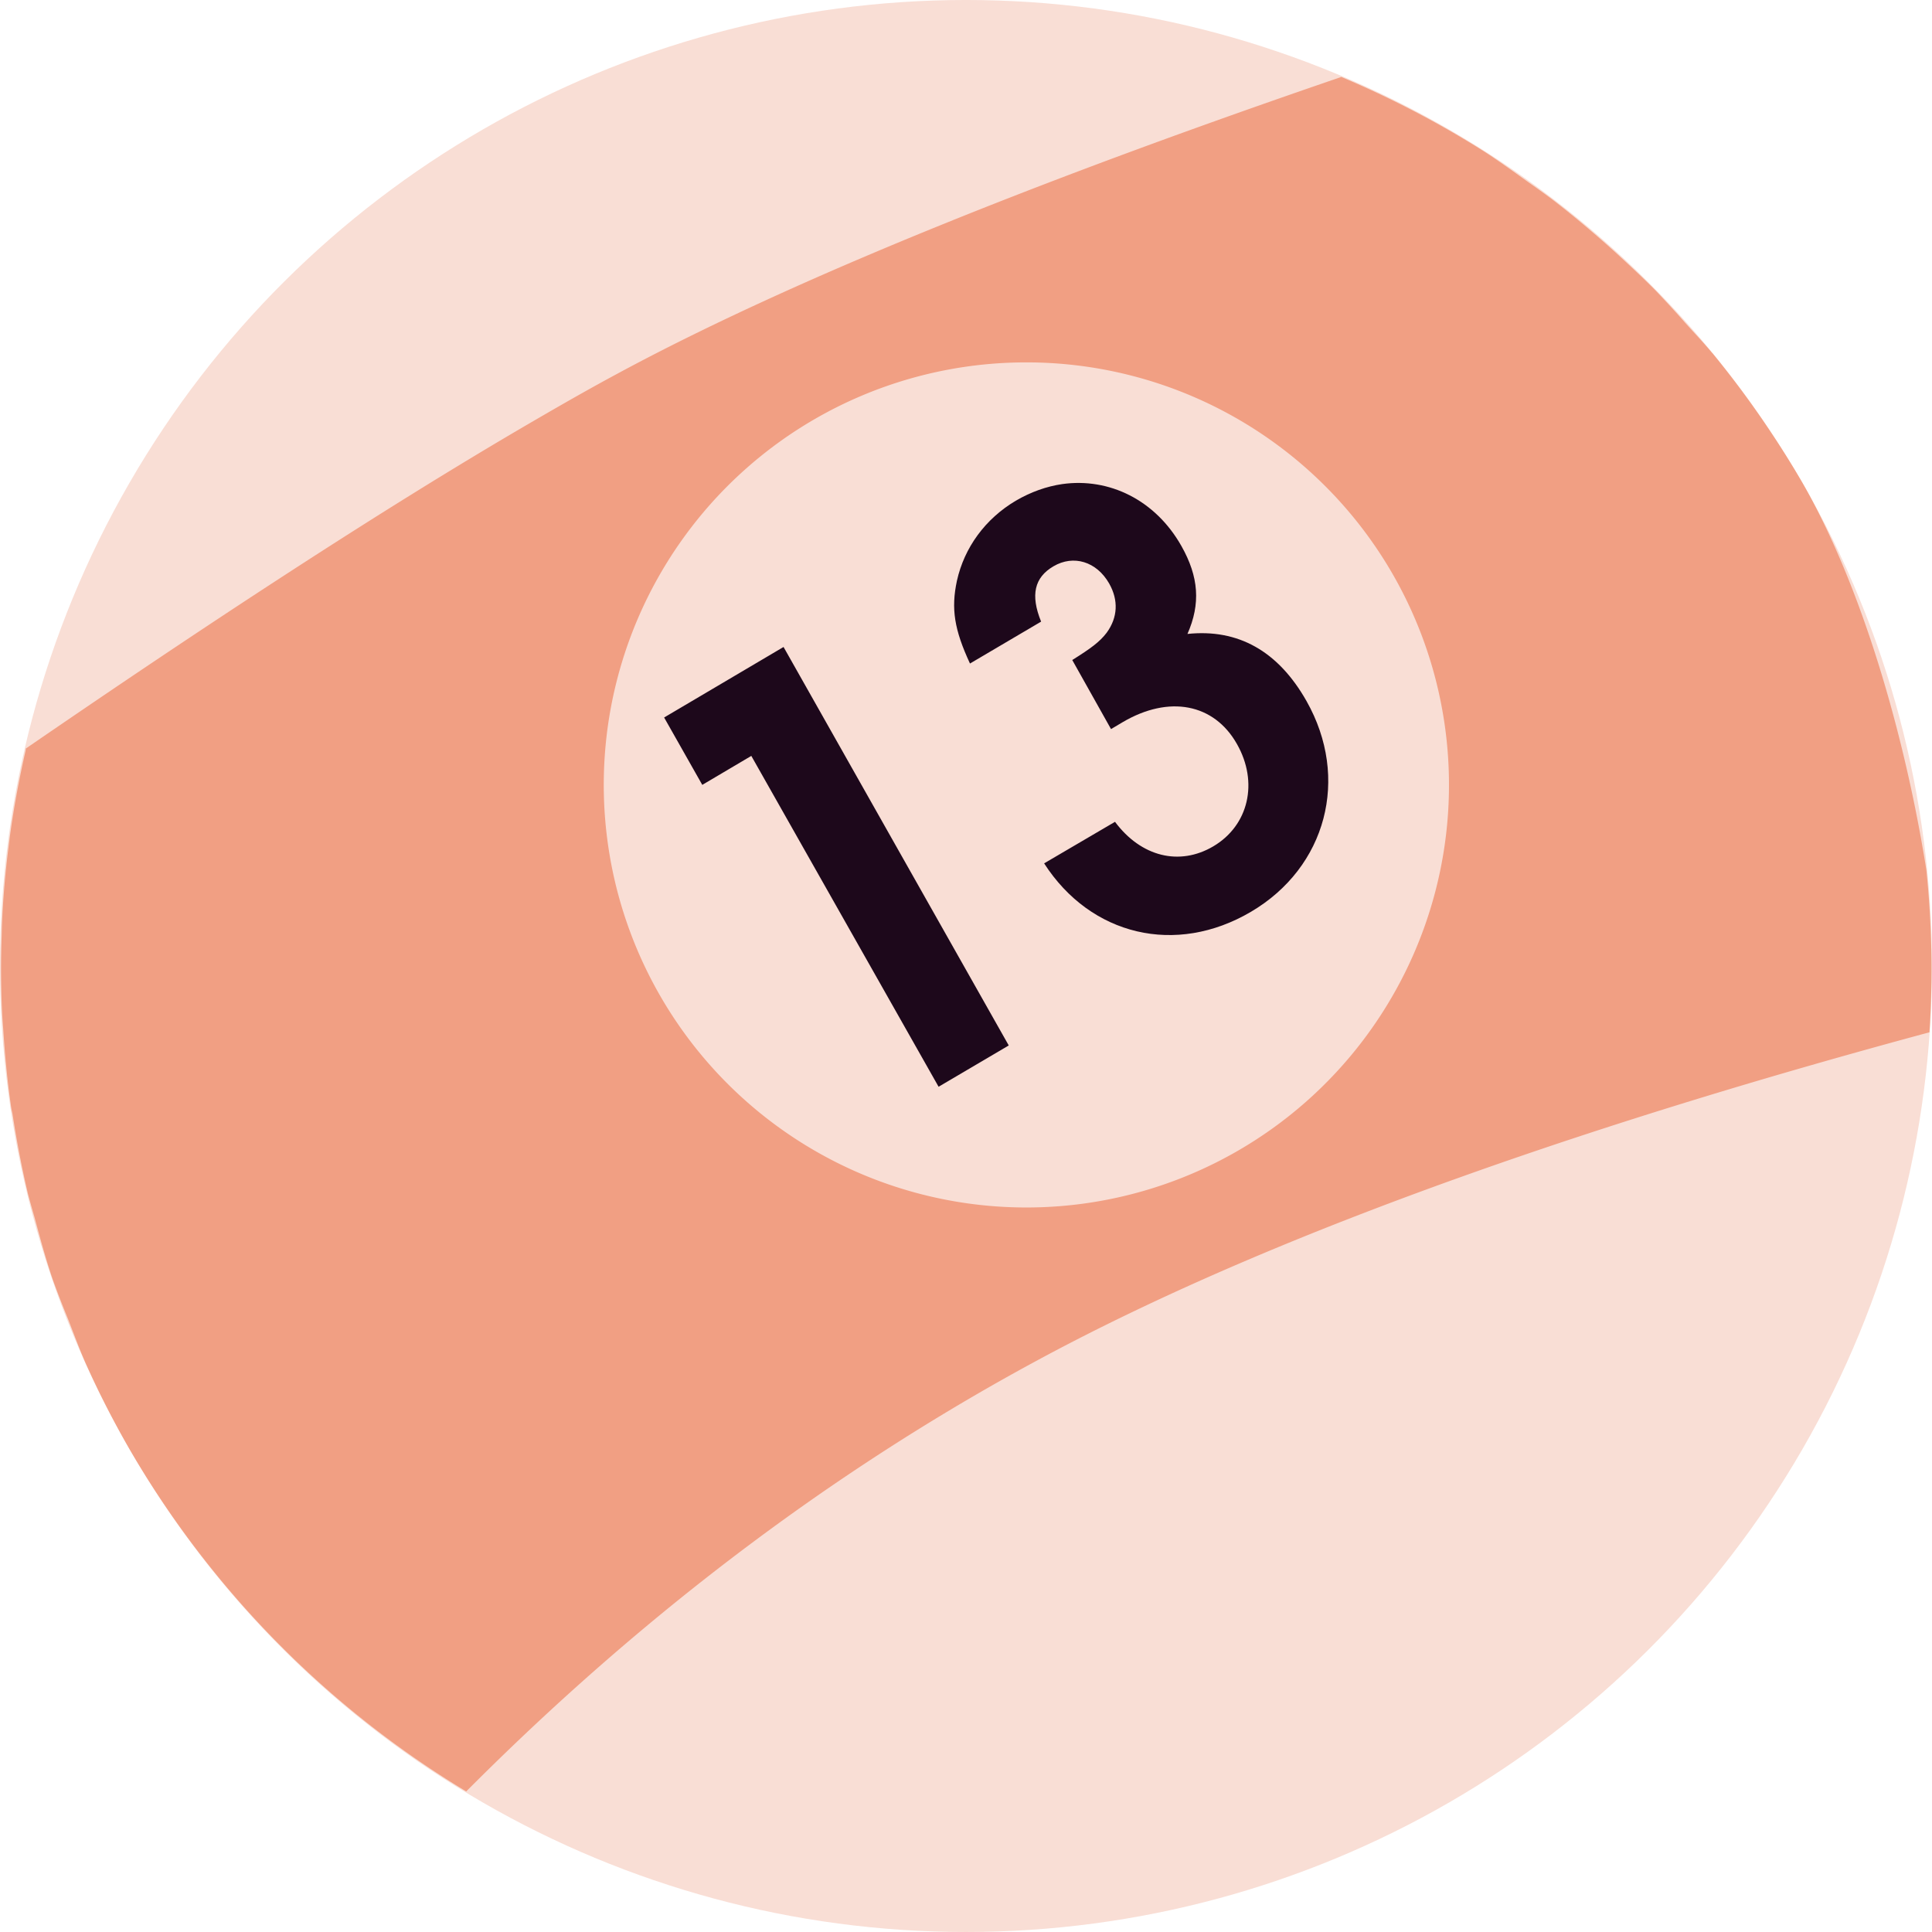 <svg xmlns="http://www.w3.org/2000/svg" width="16" height="16" version="1.1">
 <circle style="fill:#f9ded5" cx="2.928" cy="10.928" r="8" transform="rotate(-30)"/>
 <path style="fill:#f19f83" d="M 11.109 0.637 C 8.874 1.402 6.662 2.257 5.107 3.098 C 4.88 3.22 4.642 3.356 4.395 3.5 C 3.139 4.231 1.646 5.215 0.217 6.197 A 8 8 0 0 0 0.215 6.197 C 0.213 6.205 0.213 6.213 0.211 6.221 C 0.16 6.444 0.118 6.669 0.086 6.895 A 8 8 0 0 0 0.072 7.004 C 0.044 7.222 0.025 7.441 0.016 7.66 A 8 8 0 0 0 0.014 7.742 C 0.006 7.961 0.007 8.18 0.018 8.398 A 8 8 0 0 0 0.027 8.527 C 0.041 8.742 0.061 8.956 0.092 9.168 C 0.095 9.188 0.1 9.207 0.104 9.227 C 0.138 9.449 0.18 9.67 0.232 9.889 A 8 8 0 0 0 0.285 10.078 C 0.332 10.253 0.379 10.428 0.438 10.6 A 8 8 0 0 0 0.562 10.92 C 0.615 11.055 0.664 11.192 0.725 11.324 C 0.829 11.554 0.945 11.779 1.072 12 A 8 8 0 0 0 3.861 14.836 C 5.01 13.682 6.579 12.351 8.594 11.264 C 10.649 10.154 13.386 9.248 15.979 8.549 A 8 8 0 0 0 15.953 7.203 C 15.773 6.07 15.412 4.842 14.928 4 C 14.826 3.824 14.718 3.655 14.604 3.488 A 8 8 0 0 0 14.189 2.934 C 14.187 2.93 14.183 2.927 14.18 2.924 C 14.108 2.837 14.03 2.756 13.955 2.672 A 8 8 0 0 0 13.707 2.402 C 13.61 2.304 13.508 2.209 13.406 2.115 A 8 8 0 0 0 13.197 1.93 C 13.083 1.832 12.967 1.737 12.848 1.646 A 8 8 0 0 0 12.656 1.508 C 12.526 1.415 12.397 1.321 12.262 1.236 C 11.899 1.009 11.515 0.809 11.117 0.641 A 8 8 0 0 0 11.109 0.637 z M 8.418 3.002 A 3.5 3.5 0 0 1 11.531 4.75 A 3.5 3.5 0 0 1 10.25 9.531 A 3.5 3.5 0 0 1 5.469 8.25 A 3.5 3.5 0 0 1 6.75 3.469 A 3.5 3.5 0 0 1 8.418 3.002 z"/>
 <path style="fill:#1d081b" d="M 8.797,4.009 C 8.667,4.028 8.537,4.074 8.412,4.147 8.159,4.297 7.986,4.535 7.925,4.809 7.875,5.041 7.903,5.215 8.033,5.495 L 8.622,5.148 C 8.532,4.927 8.567,4.782 8.724,4.69 c 0.166,-0.098 0.358,-0.04 0.462,0.143 0.078,0.138 0.071,0.281 -0.021,0.407 -0.057,0.075 -0.13,0.129 -0.285,0.226 l 0.321,0.572 0.096,-0.057 C 9.682,5.754 10.055,5.827 10.244,6.162 10.424,6.479 10.341,6.836 10.048,7.009 9.768,7.174 9.45,7.096 9.234,6.806 L 8.647,7.15 C 9.033,7.75 9.739,7.917 10.36,7.551 10.985,7.183 11.181,6.444 10.82,5.806 10.585,5.391 10.253,5.206 9.834,5.25 9.944,5 9.928,4.777 9.784,4.522 9.569,4.141 9.186,3.954 8.797,4.009 Z M 6.489,5.358 5.5,5.942 5.816,6.5 6.222,6.26 7.773,9 8.354,8.658 Z"/>
</svg>
